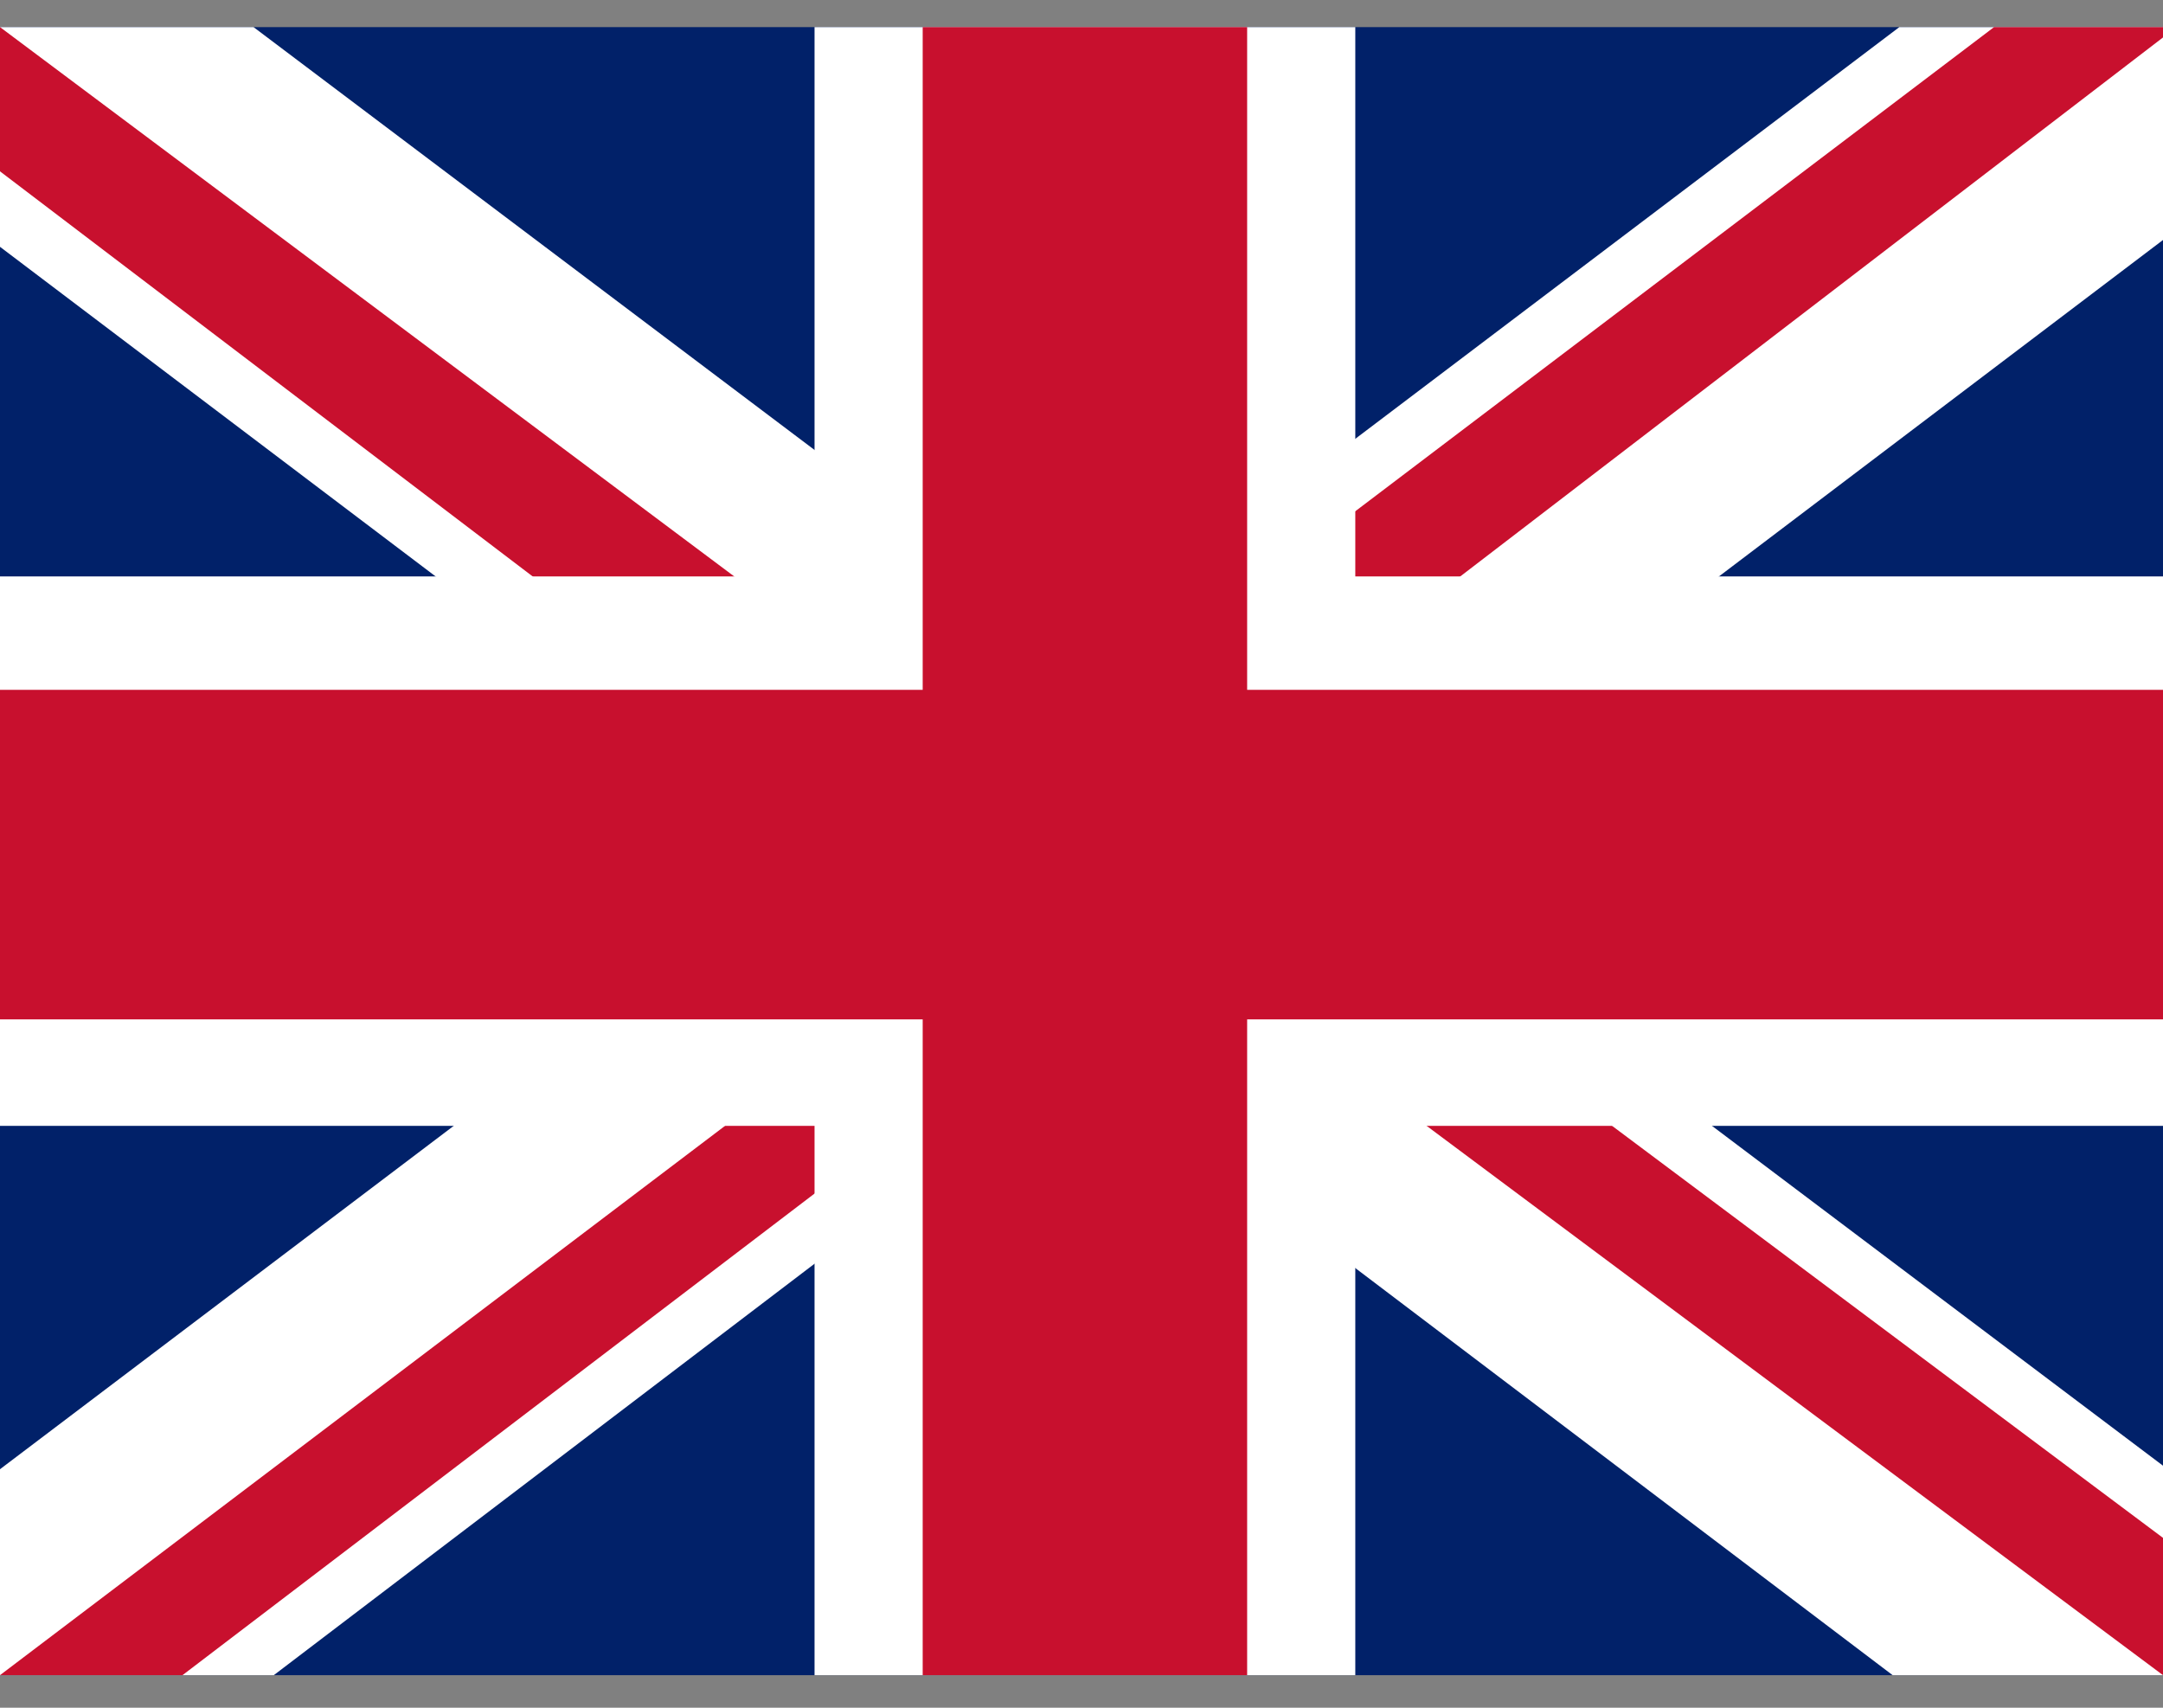 <svg width="19" height="15" viewBox="0 0 19 15" fill="none" xmlns="http://www.w3.org/2000/svg">
<rect x="0" y="0" width="19" height="15" fill="#808080" stroke="none"/>
<g clip-path="url(#clip0_97_31576)">
<path d="M0 0.238H19V14.714H0V0.238Z" fill="#012169"/>
<path d="M2.227 0.238L9.47 5.697L16.684 0.238H19V2.108L11.875 7.506L19 12.874V14.714H16.625L9.5 9.316L2.405 14.714H0V12.905L7.095 7.536L0 2.168V0.238H2.227Z" fill="white"/>
<path d="M12.588 8.713L19 13.508V14.714L10.955 8.713H12.588ZM7.125 9.316L7.303 10.371L1.603 14.714H0L7.125 9.316ZM19 0.238V0.329L11.608 5.998L11.667 4.671L17.516 0.238H19ZM0 0.238L7.095 5.546H5.314L0 1.505V0.238Z" fill="#C8102E"/>
<path d="M7.155 0.238V14.714H11.905V0.238H7.155ZM0 5.063V9.889H19V5.063H0Z" fill="white"/>
<path d="M0 6.059V8.954H19V6.059H0ZM8.105 0.238V14.714H10.955V0.238H8.105Z" fill="#C8102E"/>
</g>
<defs>
<clipPath id="clip0_97_31576">
<rect width="19" height="14.476" fill="white" transform="translate(0 0.238)"/>
</clipPath>
</defs>
</svg>
